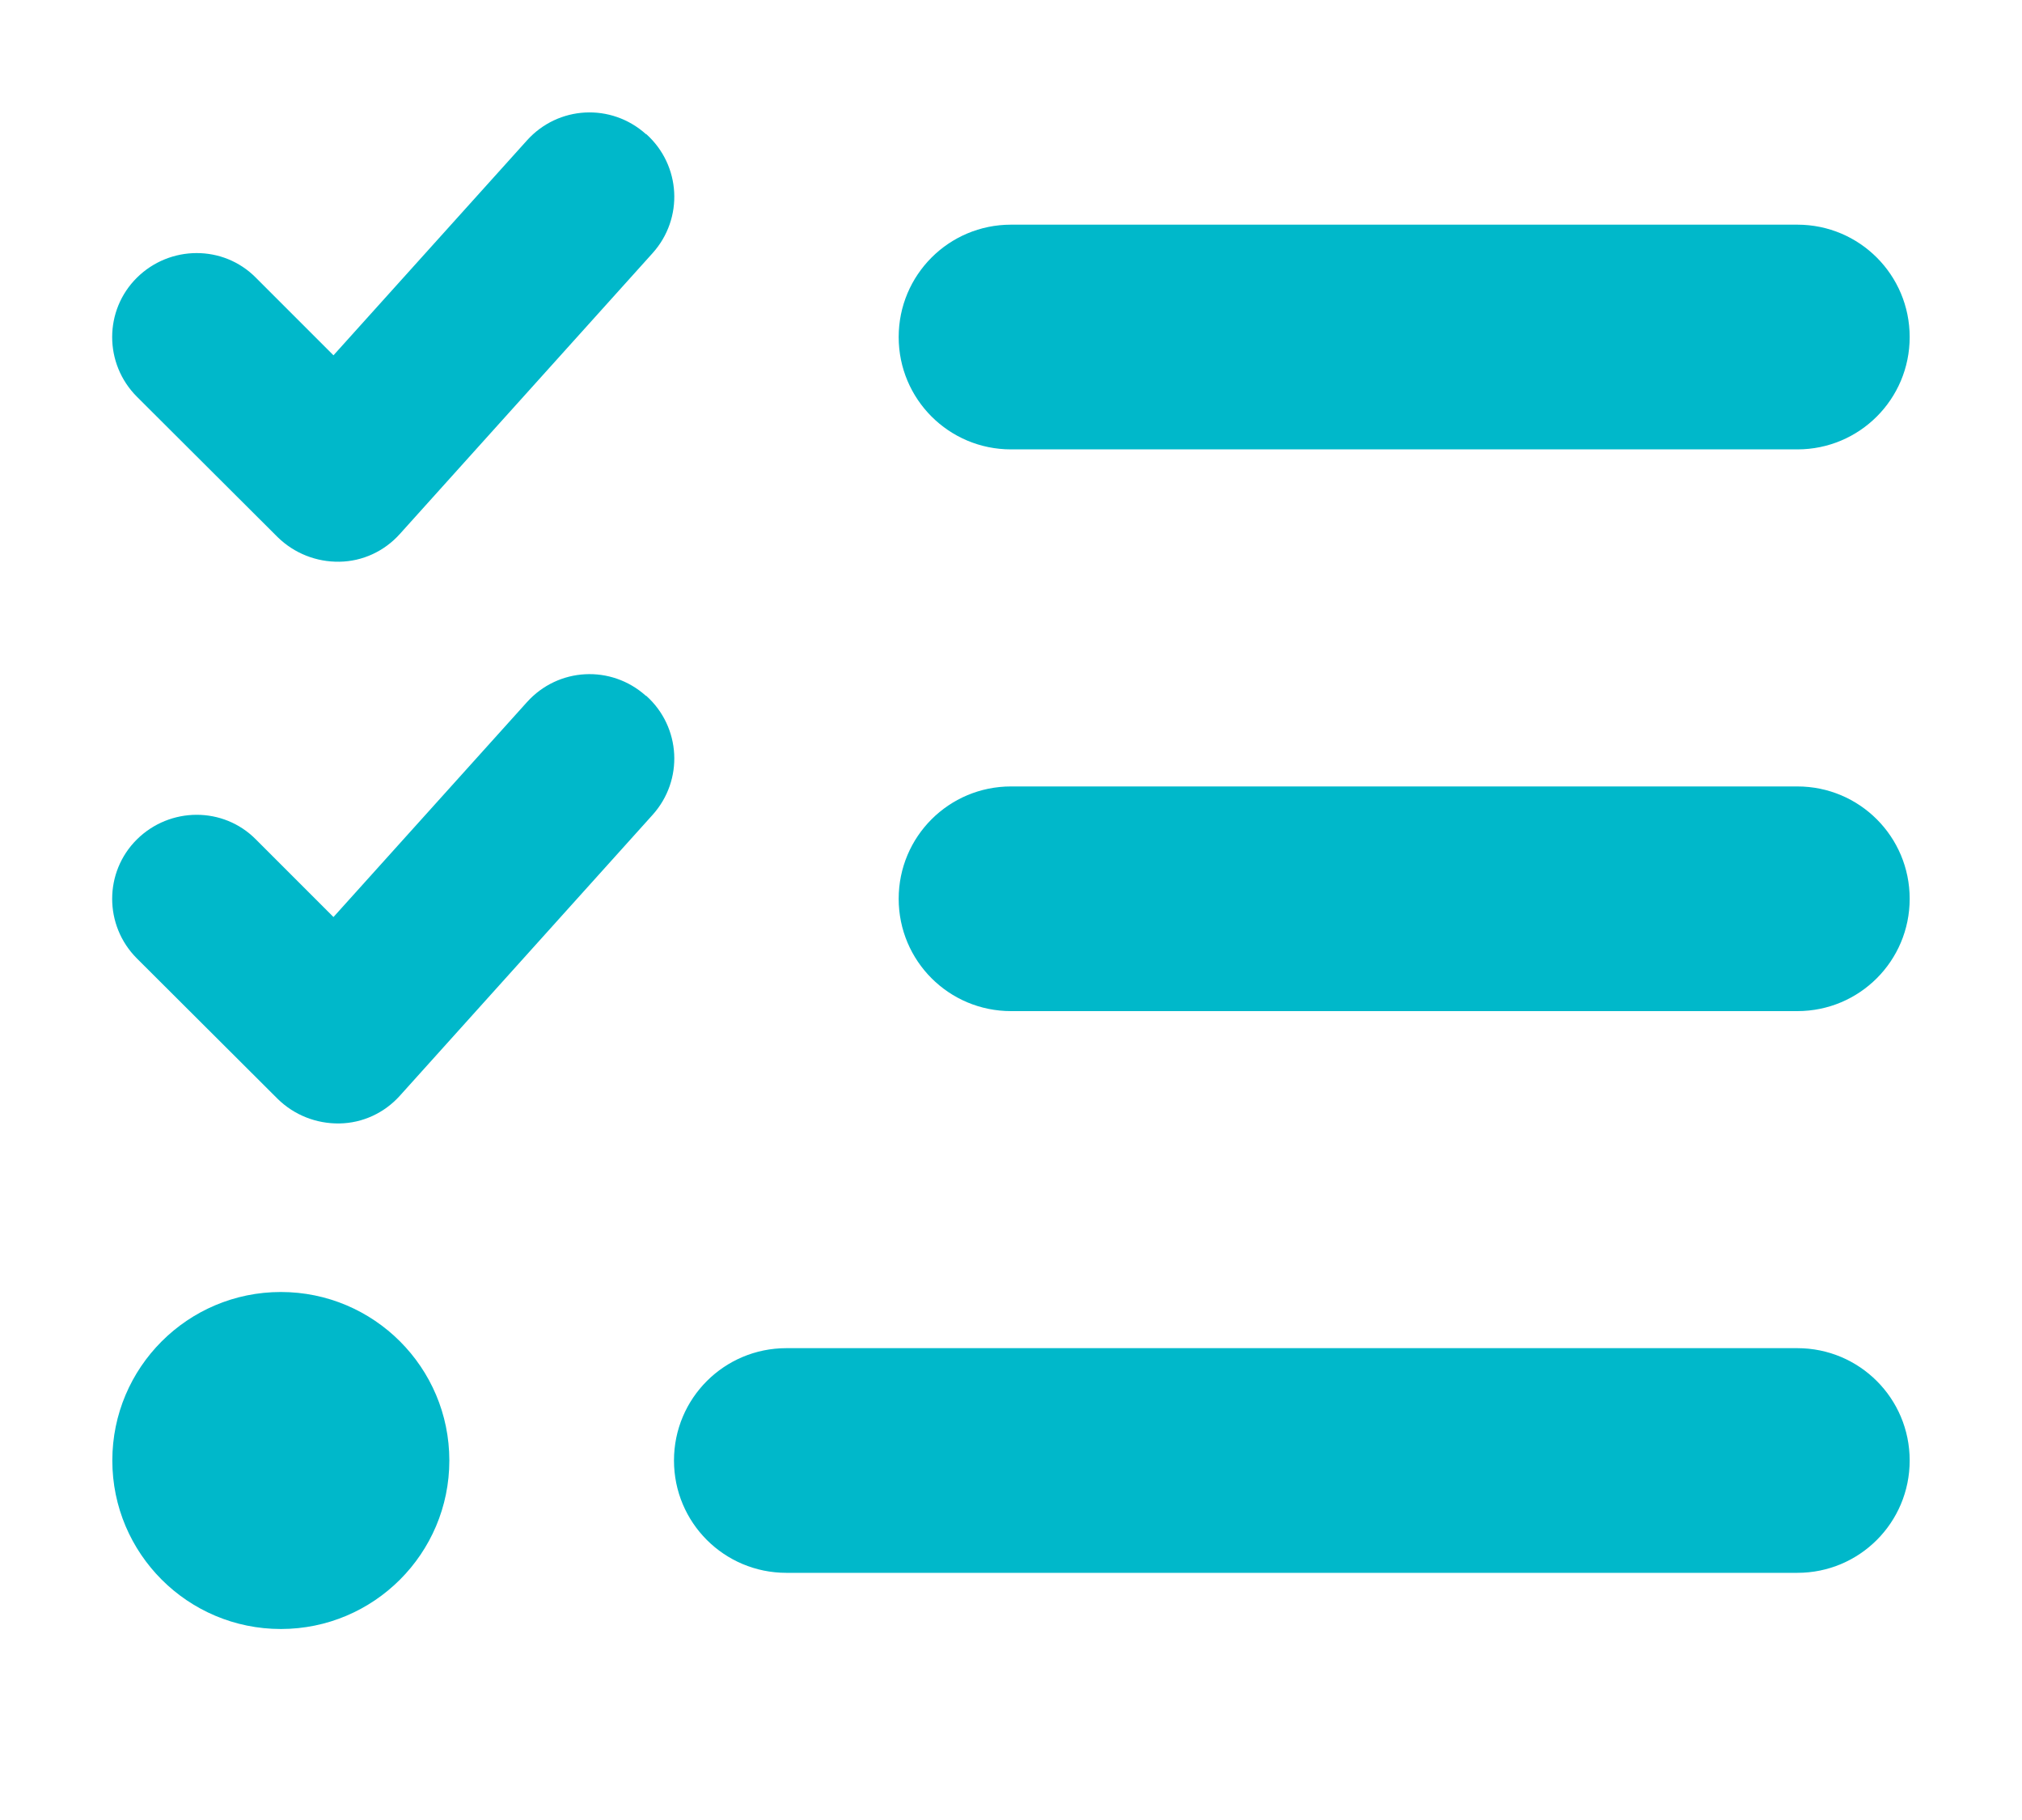 <svg width="40" height="36" viewBox="0 0 40 36" fill="none" xmlns="http://www.w3.org/2000/svg">
<path d="M12.785 2.653C13.472 3.271 13.528 4.319 12.91 5.007L7.91 10.562C7.604 10.903 7.174 11.104 6.715 11.111C6.257 11.118 5.819 10.944 5.493 10.625L2.708 7.847C2.056 7.194 2.056 6.139 2.708 5.493C3.361 4.847 4.417 4.84 5.062 5.493L6.597 7.028L10.424 2.778C11.042 2.09 12.09 2.035 12.778 2.653H12.785ZM12.785 13.764C13.472 14.382 13.528 15.431 12.91 16.118L7.91 21.674C7.604 22.014 7.174 22.215 6.715 22.222C6.257 22.229 5.819 22.056 5.493 21.736L2.708 18.958C2.056 18.306 2.056 17.25 2.708 16.604C3.361 15.958 4.417 15.951 5.062 16.604L6.597 18.139L10.424 13.889C11.042 13.201 12.09 13.146 12.778 13.764H12.785ZM17.778 6.667C17.778 5.438 18.771 4.444 20 4.444H35.556C36.785 4.444 37.778 5.438 37.778 6.667C37.778 7.896 36.785 8.889 35.556 8.889H20C18.771 8.889 17.778 7.896 17.778 6.667ZM17.778 17.778C17.778 16.549 18.771 15.556 20 15.556H35.556C36.785 15.556 37.778 16.549 37.778 17.778C37.778 19.007 36.785 20 35.556 20H20C18.771 20 17.778 19.007 17.778 17.778ZM13.333 28.889C13.333 27.66 14.326 26.667 15.556 26.667H35.556C36.785 26.667 37.778 27.66 37.778 28.889C37.778 30.118 36.785 31.111 35.556 31.111H15.556C14.326 31.111 13.333 30.118 13.333 28.889ZM5.556 32.222C3.715 32.222 2.222 30.729 2.222 28.889C2.222 27.049 3.715 25.556 5.556 25.556C7.396 25.556 8.889 27.049 8.889 28.889C8.889 30.729 7.396 32.222 5.556 32.222Z" fill="#00B8CA"/>
</svg>
